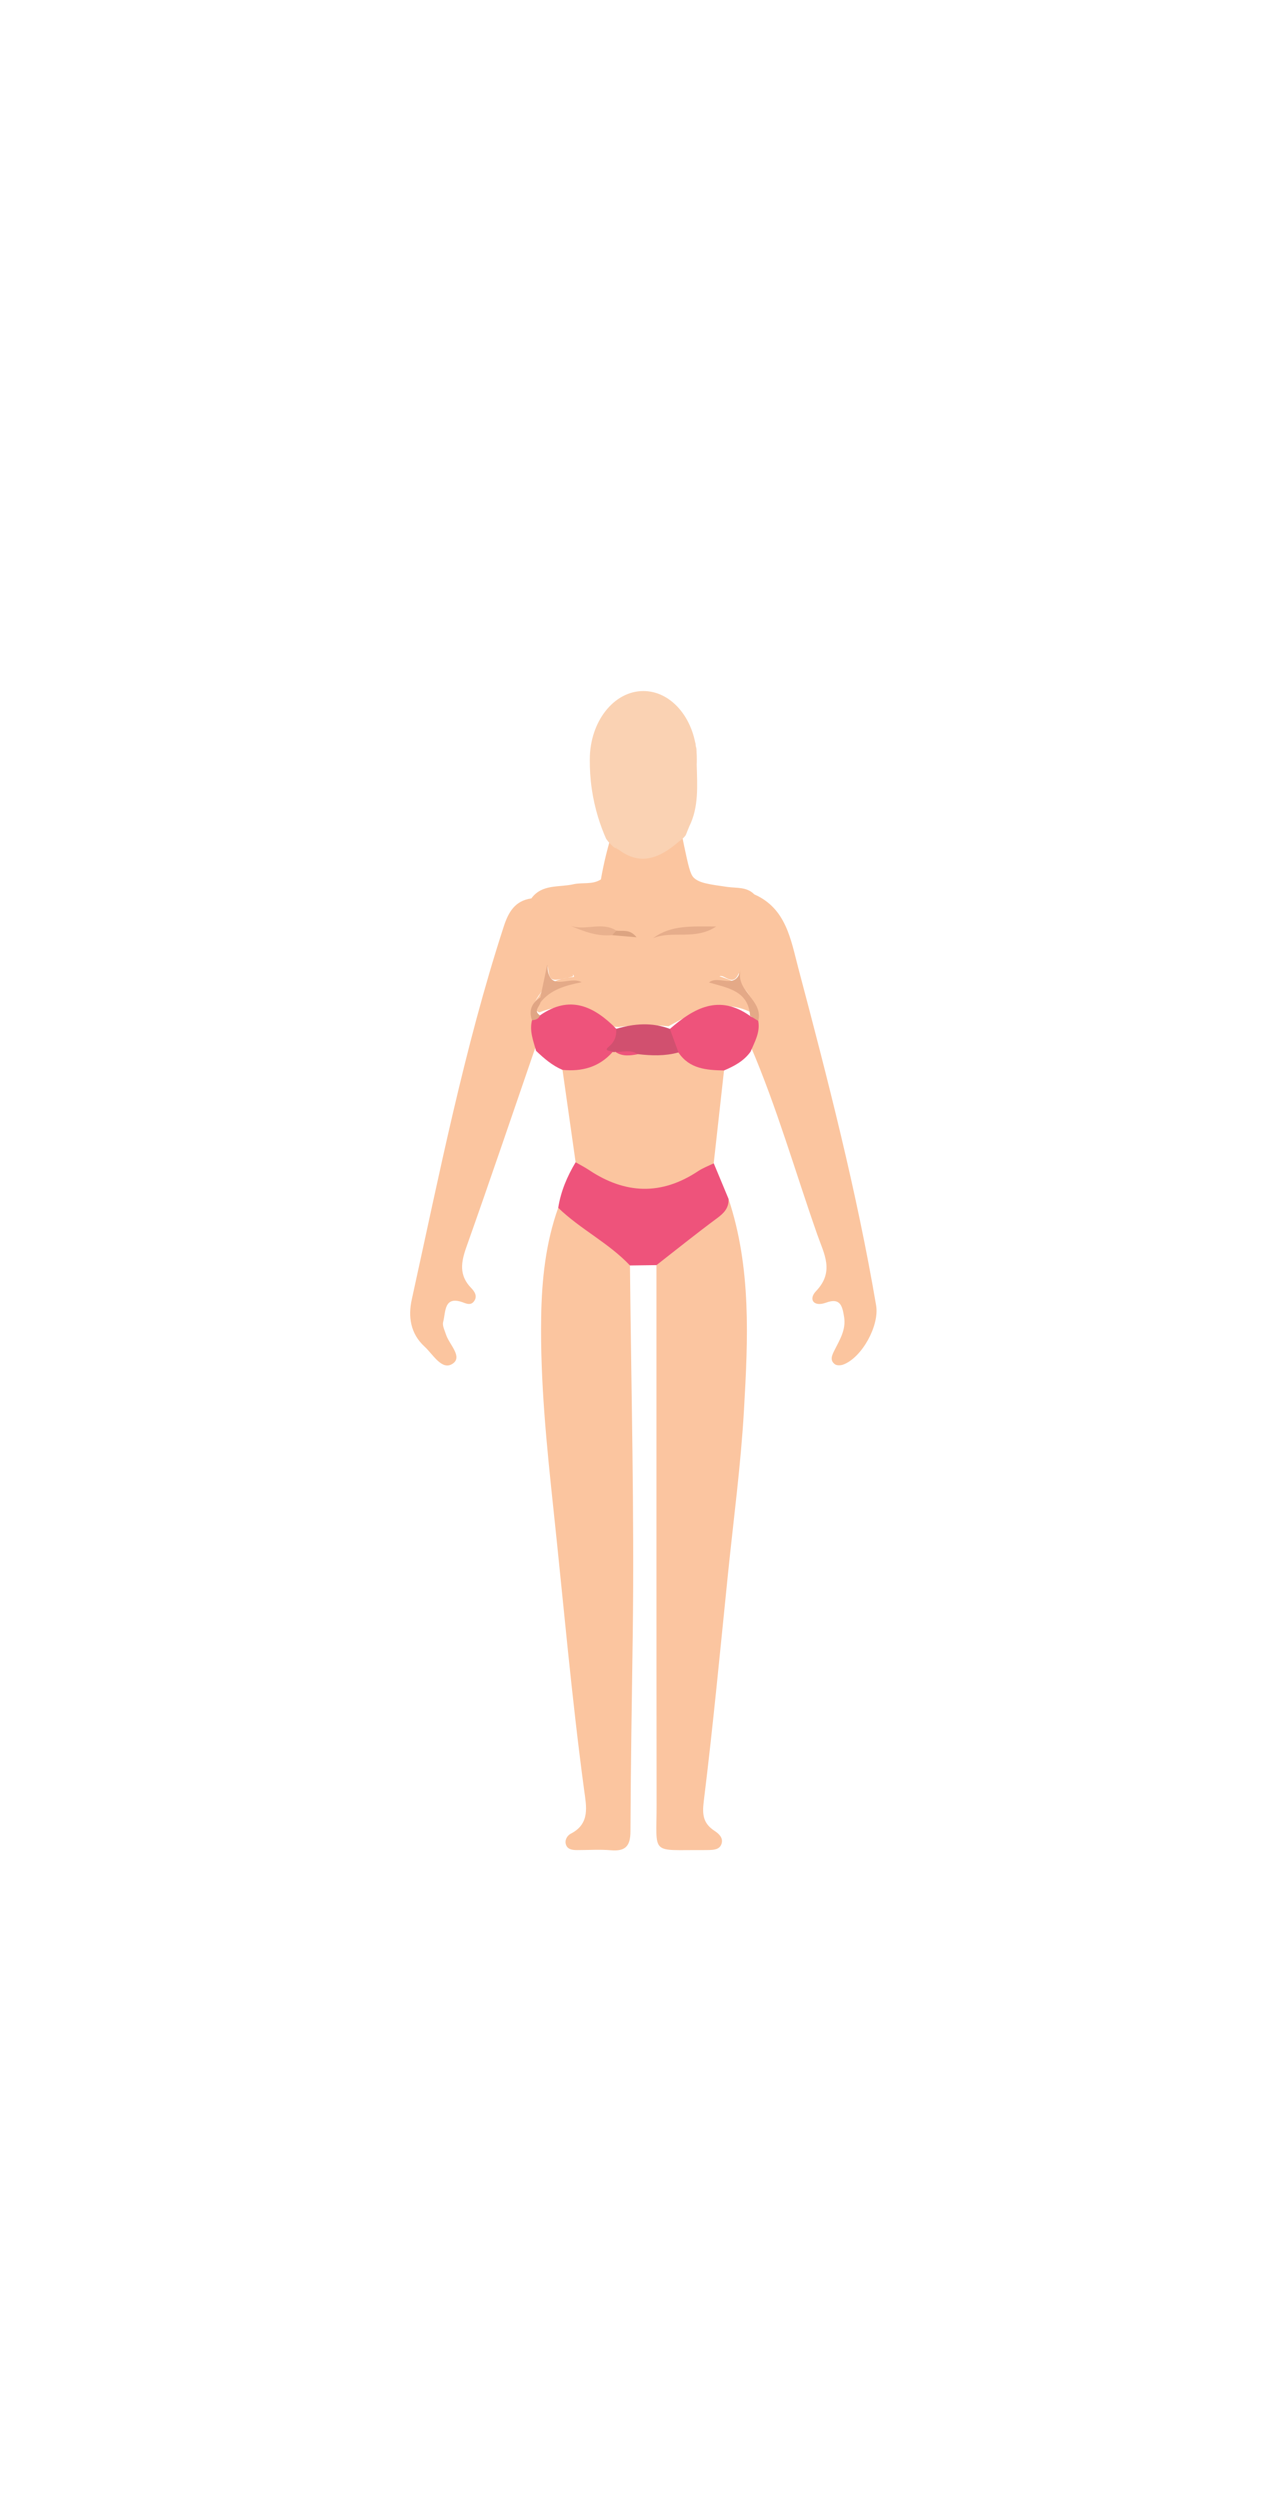 <?xml version="1.0" encoding="utf-8"?>
<!-- Generator: Adobe Illustrator 23.0.1, SVG Export Plug-In . SVG Version: 6.00 Build 0)  -->
<svg version="1.1" id="Layer_1" xmlns="http://www.w3.org/2000/svg" xmlns:xlink="http://www.w3.org/1999/xlink" x="0px" y="0px"
	 viewBox="0 0 288 560" style="enable-background:new 0 0 288 560;" xml:space="preserve">
<style type="text/css">
	.st0{fill:#FBC59F;}
	.st1{fill:#FBC5A0;}
	.st2{fill:#EE537B;}
	.st3{fill:#FAD2B3;}
	.st4{fill:#D1506F;}
	.st5{fill:#E4A987;}
	.st6{fill:#E6AD8B;}
	.st7{fill:#E4AA88;}
	.st8{fill:#E9B18E;}
	.st9{fill:#E0A584;}
	.st10{fill:#DCA481;}
</style>
<path class="st0" d="M119.66,226.51c0.07-0.34,0.18-0.67,0.32-1C119.79,225.84,119.66,226.18,119.66,226.51z"/>
<path class="st0" d="M125.85,220.5c0.41-0.08,0.87-0.18,1.41-0.3C126.77,220.27,126.31,220.38,125.85,220.5z"/>
<path class="st0" d="M196.36,292.4c-4.35-25.56-10.84-50.64-17.47-75.67c-1.64-6.18-2.68-13.27-9.83-16.39
	c-1.69-1.73-3.96-1.38-6.02-1.67c-4.25-0.6-6.36-0.89-7.57-2.09c-0.81-0.8-1.26-2.96-2.16-7.19c-0.35-1.64-0.61-3.02-0.79-3.98
	c-0.18,0.45-0.5,1.08-1.1,1.63c-0.76,0.7-1.63,0.54-2.88,1.2c-2.68,1.41-5.3,1.81-8.07,0.31c-1.36-0.73-2.34-0.84-3.04-0.49
	c2.24,1.96,3.43,2.87,3.57,2.73c0.16-0.16-1.06-1.72-3.67-4.66c-0.51,1.62-1,3.35-1.46,5.19c-0.49,1.98-0.88,3.87-1.19,5.66
	c-1.9,1.24-4.14,0.62-6.18,1.09c-3.23,0.74-7.03-0.1-9.41,3.17c-3.67,0.52-5.13,3.05-6.19,6.3c-8.89,27.35-14.44,55.52-20.61,83.53
	c-0.86,3.88-0.29,7.67,2.86,10.56c1.89,1.73,3.86,5.38,6.23,3.88c2.45-1.55-0.69-4.32-1.41-6.55c-0.3-0.93-0.87-2.01-0.65-2.84
	c0.61-2.28,0.12-6.04,4.57-4.34c0.81,0.31,1.63,0.57,2.27-0.2c1-1.21,0.15-2.35-0.58-3.1c-2.74-2.84-2.26-5.74-1.05-9.15
	c5.33-15.01,10.43-30.09,15.62-45.15c1.38-2.1,0.05-4.15-0.11-6.23c-0.46-0.97-0.54-1.84-0.38-2.65c0-0.33,0.13-0.66,0.32-1
	c0.38-0.87,1-1.67,1.64-2.47c1.41-1.58,0.9-3.61,1.15-5.46c0.37,2.88,0.44,3.42,3.08,2.92c0.46-0.12,0.93-0.22,1.41-0.3
	c0.26-0.06,0.54-0.12,0.83-0.19c0.3-0.07,0.42-0.17,0.35-0.31c-0.32-0.59,0.65,0.38-0.07,0.36c-0.38,0.04-0.75,0.08-1.11,0.14
	c-0.54,0.12-1.01,0.22-1.41,0.3c-2.1,0.56-3.9,1.66-5.09,3.89c-0.27,0.37-0.57,0.75-0.78,1.12c-0.14,0.32-0.25,0.65-0.32,1
	c0,0.5,0.31,1,1.17,1.48c6.06-2.35,11.58-1.82,16.36,2.95c0.32,0.32,0.94,0.28,1.44,0.3c3.73-0.44,7.46-0.51,11.2-0.16
	c5.82-3.17,11.61-6.48,18.52-3.1c0.24-1.43,0.14-2.62-0.32-3.65c-0.06-0.09-0.11-0.19-0.16-0.28c-0.25-0.46-0.59-0.86-0.94-1.27
	c-1.16-1.14-3.01-2.05-5.67-2.89c1.06-0.57,3.02,2.53,4.31-0.69c0.03-0.07,0.06,0.12,0.05,0.15c-0.34,1.52,0.5,2.47,1.31,3.43
	c0.48,0.47,0.85,0.99,1.1,1.55c0.78,1.27,1.98,2.48,1.03,4.21c0.02,2.38-1.82,4.54-0.82,7.03c5.89,13.74,9.99,28.11,14.93,42.18
	c1.51,4.31,3.92,8.28-0.29,12.68c-1.74,1.82-0.53,3.59,2.25,2.57c3.24-1.2,3.66,0.8,4.05,3.18c0.47,2.88-0.98,5.14-2.17,7.51
	c-0.53,1.06-1.11,2.23,0.13,3.12c0.41,0.3,1.28,0.27,1.82,0.07C193.16,304.14,197.13,296.93,196.36,292.4z"/>
<path class="st0" d="M167.87,224.05c0.05,0.09,0.11,0.19,0.16,0.28c-0.25-0.56-0.62-1.08-1.1-1.55
	C167.28,223.19,167.62,223.59,167.87,224.05z"/>
<path class="st1" d="M163.28,268.53c5.14,15.49,4.37,31.46,3.46,47.35c-0.7,12.24-2.33,24.43-3.58,36.64
	c-1.74,17-3.33,34.01-5.43,50.96c-0.39,3.14-0.07,4.99,2.45,6.65c0.95,0.62,1.97,1.56,1.53,2.88c-0.43,1.31-1.74,1.36-2.93,1.39
	c-0.33,0.01-0.67,0.01-1,0.01c-12.14-0.07-10.61,1.29-10.62-10.11c-0.05-40.31-0.02-80.61-0.03-120.92
	c0.02-2.43,2.16-3.18,3.65-4.32C155.12,275.75,159.52,272.52,163.28,268.53z"/>
<path class="st0" d="M141.19,283.45c0.27,27.63,1,55.26,0.62,82.88c-0.2,14.63-0.45,29.27-0.51,43.91c-0.01,3.3-1.16,4.49-4.39,4.21
	c-2.48-0.22-4.99-0.04-7.49-0.04c-1.03,0-2.15-0.08-2.55-1.15c-0.39-1.04,0.22-2.1,1.1-2.55c4.34-2.23,3.43-6.16,2.96-9.67
	c-2.82-20.88-4.64-41.87-6.87-62.81c-1.53-14.37-3-28.76-2.77-43.22c0.13-8.27,0.99-16.56,3.82-24.48
	C131.32,273.78,137.67,276.85,141.19,283.45z"/>
<path class="st0" d="M129.01,260.34c-0.98-6.9-1.96-13.79-2.94-20.69c3.29-2.1,7.63-1.73,10.64-4.51c0.48-0.18,0.98-0.25,1.49-0.24
	c1.75,0.27,3.51,0.34,5.28,0.26c2.84,0.15,5.68-0.33,8.52-0.14c2.98,2.55,7.16,2.49,10.27,4.76c-0.77,6.93-1.54,13.87-2.31,20.8
	C150.96,269.85,137.92,270.18,129.01,260.34z"/>
<path class="st2" d="M129.01,260.34c1,0.58,2.04,1.1,3,1.74c8.11,5.41,16.24,5.72,24.47,0.24c1.07-0.71,2.32-1.17,3.49-1.74
	c1.1,2.65,2.21,5.3,3.31,7.95c0.12,2.04-1.02,3.2-2.59,4.36c-4.59,3.39-9.05,6.98-13.55,10.49c-1.98,0.03-3.97,0.05-5.95,0.08
	c-4.76-5.05-11.12-8.11-16.08-12.92C125.69,266.86,127.11,263.51,129.01,260.34z"/>
<path class="st2" d="M162.27,239.78c-3.9-0.08-7.73-0.33-10.21-4.02c-2.02-1.26-2.93-2.92-1.93-5.28
	c5.39-4.69,11.02-7.84,17.97-2.92c0.52,0.54,1.61,0.14,1.84,1.14c0.47,2.55-0.8,4.67-1.72,6.87
	C166.73,237.66,164.56,238.81,162.27,239.78z"/>
<path class="st2" d="M137.31,235.63c-3.01,3.41-6.87,4.44-11.24,4.02c-2.3-0.97-4.14-2.57-5.92-4.26c-0.62-2.25-1.53-4.46-0.91-6.87
	c0.32-0.82,1.37-0.43,1.8-1.09c6.7-4.65,12.11-2.03,17.09,3.02C140.25,232.56,137.34,233.87,137.31,235.63z"/>
<path class="st3" d="M137.94,189.92c0.01-0.02,0.02-0.03,0.03-0.05c-0.12-0.13-0.24-0.25-0.35-0.38
	C137.71,189.64,137.82,189.79,137.94,189.92z"/>
<path class="st3" d="M156.13,167.78c-0.01,0.25-0.01,0.5-0.01,0.75c-0.03-0.36-0.07-0.71-0.12-1.06c-0.05-0.23-0.08-0.47-0.1-0.71
	c-0.03-0.14-0.05-0.29-0.08-0.43c0.03,0.04,0.05,0.08,0.07,0.13C155.9,166.9,155.99,167.35,156.13,167.78z"/>
<path class="st4" d="M137.31,235.63c-0.41-0.33-2.1-0.14-0.92-1.13c1.4-1.17,1.81-2.42,1.73-4.05c4-1.18,8-1.5,12.01,0.01
	c0.64,1.76,1.29,3.52,1.93,5.28c-3.01,0.84-6.05,0.74-9.11,0.38c-1.64-0.41-3.39,0.24-5-0.5l-0.32,0.05L137.31,235.63z"/>
<path class="st5" d="M169.95,228.69c-0.61-0.38-1.23-0.76-1.84-1.14c-0.37-5.63-5.02-6.25-9.21-7.48c2.17-1.78,5.95,1.76,7.06-2.71
	C164.88,222.08,171.12,224.02,169.95,228.69z"/>
<path class="st6" d="M146.38,210.15c4.03-3.02,8.75-2.61,14.13-2.62C155.78,210.7,150.66,208.35,146.38,210.15z"/>
<path class="st7" d="M121.1,223.45c0.47-2.23,0.94-4.46,1.56-7.4c0.22,6.63,4.82,2.36,7.7,3.96c-3.74,0.75-7.01,1.69-9.23,4.53
	c-0.31-0.23-0.42-0.47-0.33-0.72C120.9,223.57,121,223.45,121.1,223.45z"/>
<path class="st8" d="M137.16,209.47c-3.3,0.32-6.33-0.83-9.39-2.14c3.41,1.29,7.06-1.01,10.39,1.14
	C138.11,209.09,137.45,209.1,137.16,209.47z"/>
<path class="st9" d="M121.1,223.45c0.01,0.36,0.02,0.73,0.03,1.09c-0.2,0.96-1.65,1.88-0.1,2.9c-0.32,0.83-1.01,1.03-1.8,1.09
	C118.46,226.32,119.17,224.66,121.1,223.45z"/>
<path class="st10" d="M137.16,209.47c0.33-0.33,0.67-0.67,1-1.01c1.4,0.19,2.99-0.43,4.52,1.49
	C140.58,209.77,138.87,209.62,137.16,209.47z"/>
<path class="st2" d="M137.96,235.64c1.68,0.01,3.43-0.59,5,0.5C141.24,236.45,139.53,236.71,137.96,235.64z"/>
<path class="st3" d="M154.49,185.1c-0.11,0.27-0.23,0.54-0.34,0.82c-0.16,0.39-0.31,0.78-0.46,1.16c-0.17,0.23-0.4,0.51-0.7,0.78
	c-0.3,0.27-0.59,0.48-0.83,0.64c-4.36,3.78-8.93,5.73-14.13,1.31c-0.01,0.02-0.02,0.04-0.03,0.06c0.44,0.27,0.66,0.42,0.65,0.44
	c-0.01,0.02-0.37-0.15-1.06-0.52c-0.83-0.74-1.24-1.21-1.46-1.52c-0.04-0.06-0.32-0.41-0.3-0.42c0.04-0.03,1.52,1.72,1.52,1.73
	c0,0-0.67-0.76-1.52-1.73c-1.24-2.82-2.53-6.55-3.19-11.07c-0.35-2.38-0.46-4.58-0.45-6.51v-0.16c0-8.46,5.38-15.32,12-15.32
	c5.61,0,10.31,4.91,11.63,11.55c0.03,0.14,0.05,0.29,0.08,0.43c0.02,0.24,0.05,0.48,0.1,0.71c0.05,0.35,0.09,0.7,0.12,1.06
	c-0.01,0.92,0,1.86,0.03,2.79C156.28,176.05,156.62,180.81,154.49,185.1z"/>
<path class="st3" d="M156.19,170.1c0,0.41-0.01,0.82-0.04,1.22c-0.03-0.93-0.04-1.87-0.03-2.79
	C156.17,169.04,156.19,169.57,156.19,170.1z"/>
<path class="st3" d="M158.46,185.48"/>
</svg>
